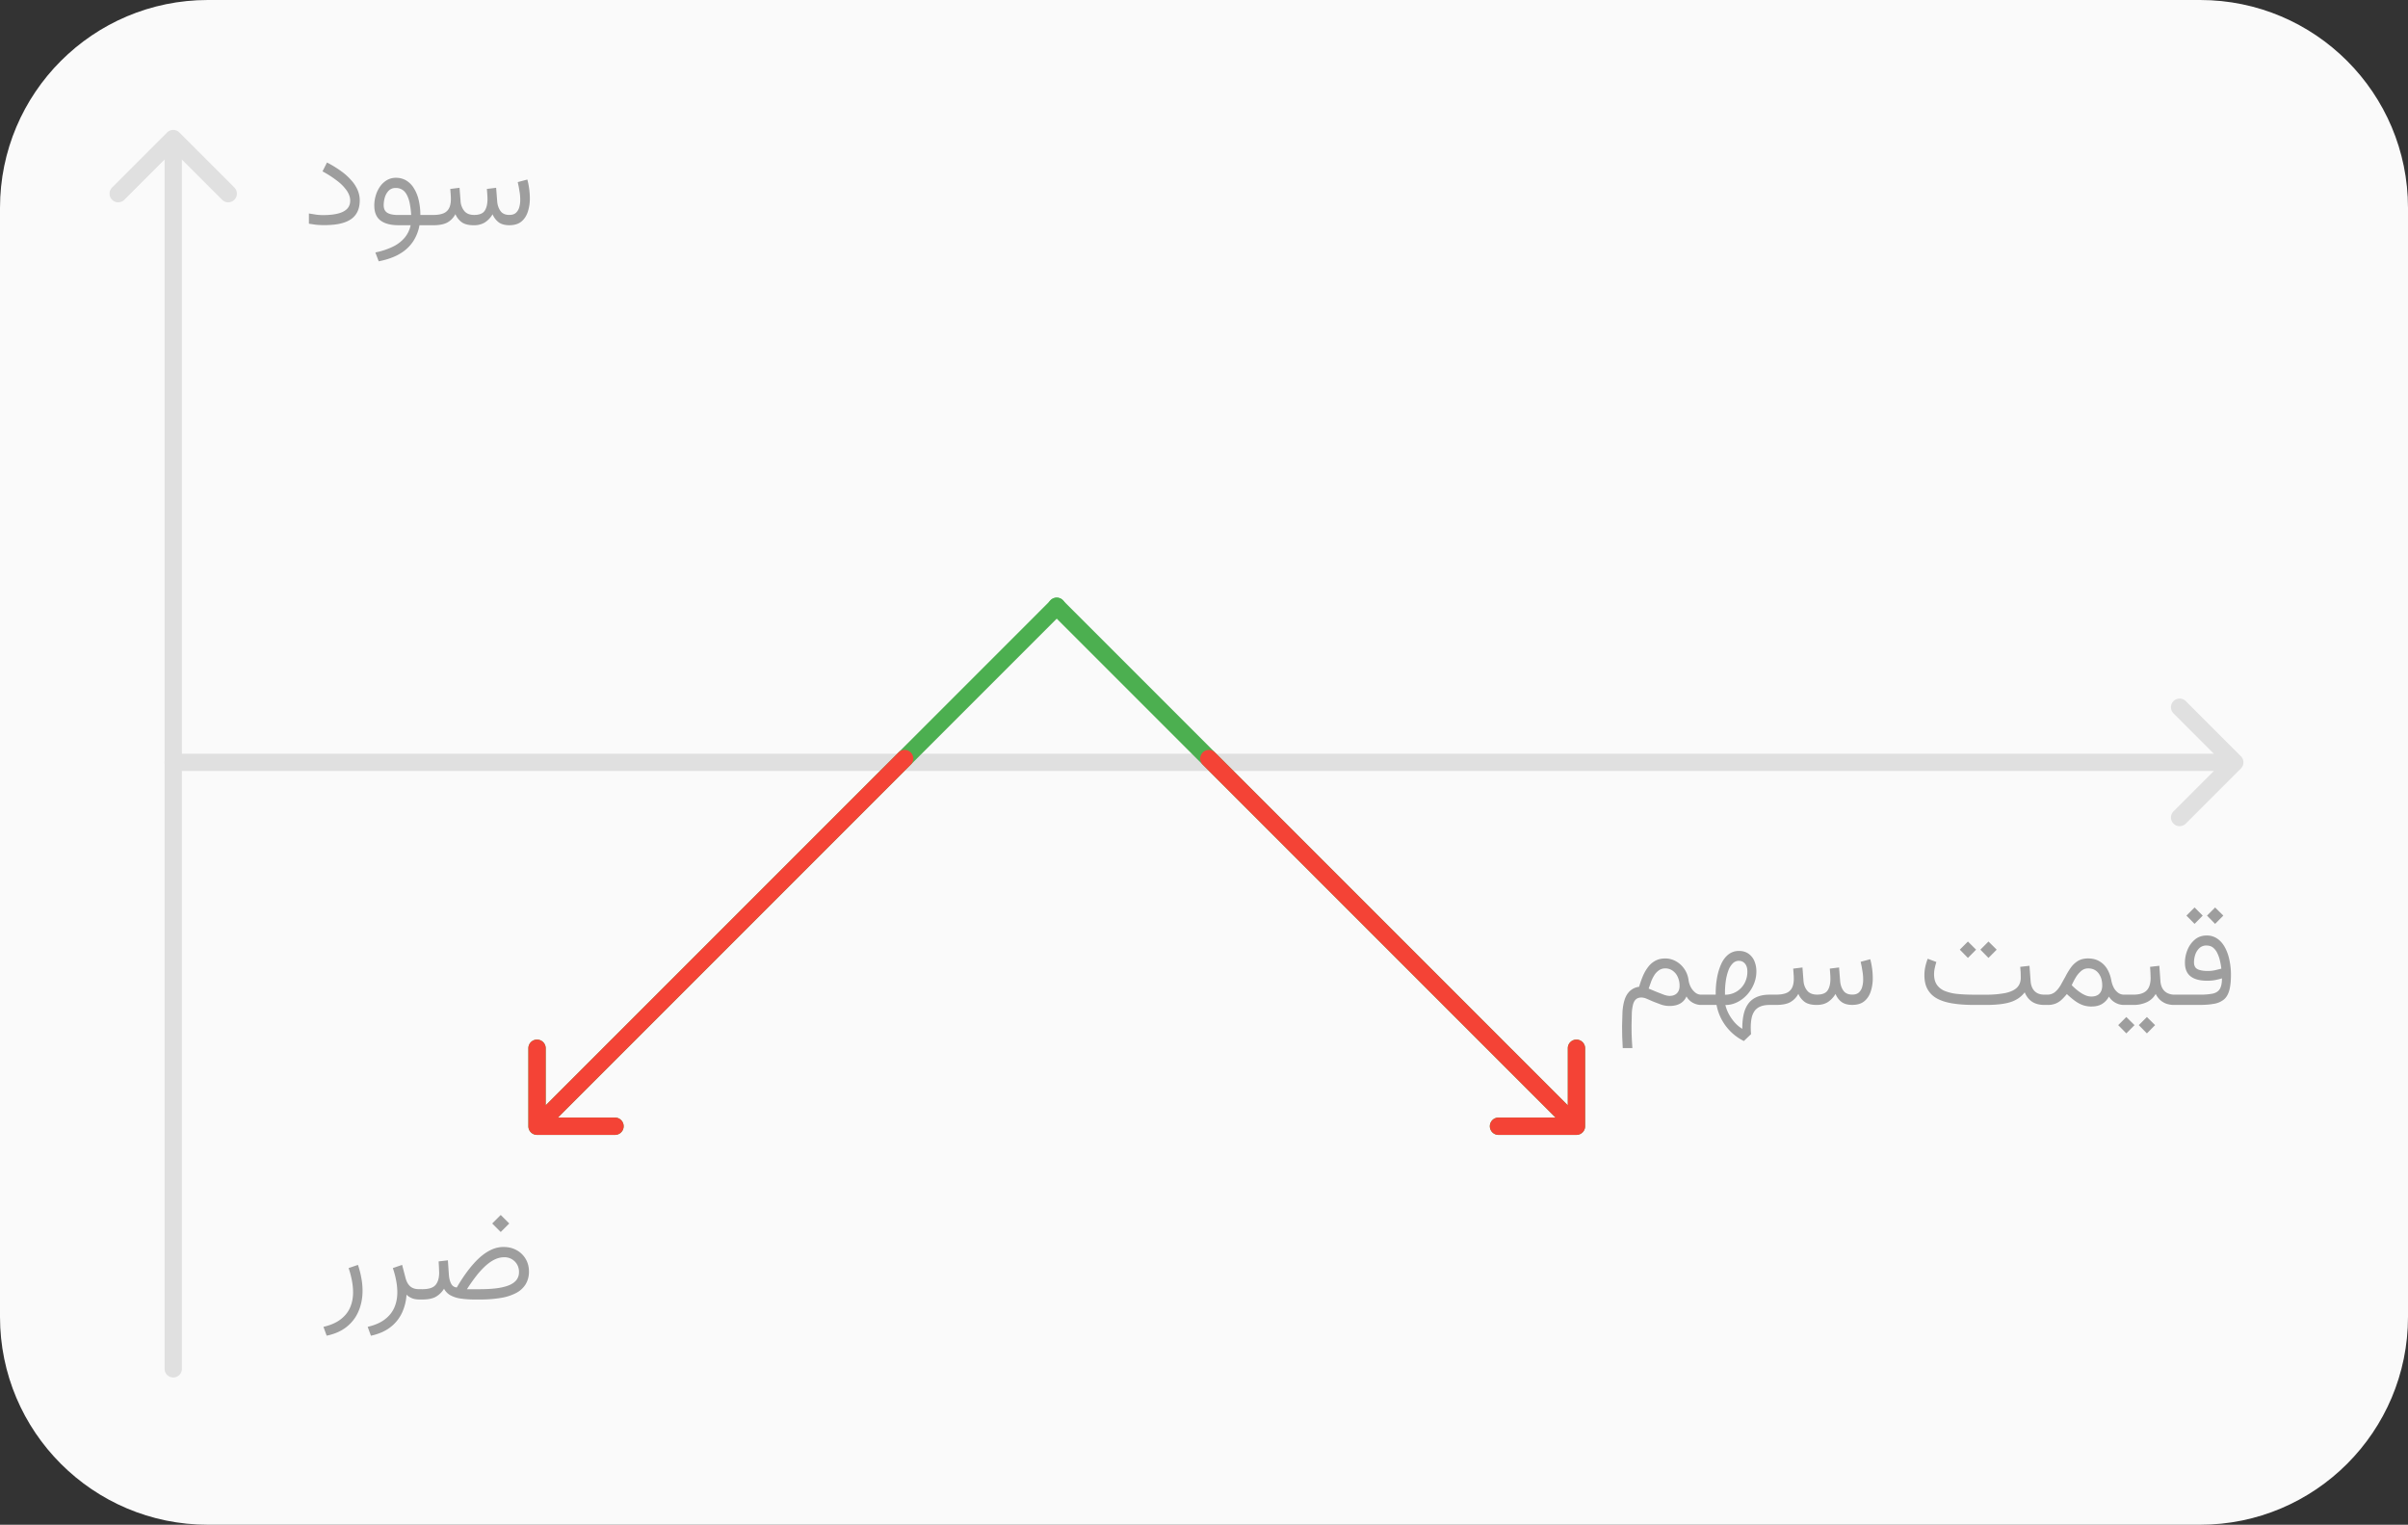 <svg xmlns="http://www.w3.org/2000/svg" width="139" height="88" fill="none" xmlns:v="https://vecta.io/nano"><rect width="100%" height="100%" fill="#333333" stroke="none"/><path d="M0 12C0 5.373 5.373 0 12 0h115c6.627 0 12 5.373 12 12v64c0 6.627-5.373 12-12 12H12C5.373 88 0 82.627 0 76V12z" fill="#fafafa"/><path d="M10.354 7.646a.5.5 0 0 0-.707 0l-3.182 3.182a.5.5 0 0 0 .707.707L10 8.707l2.828 2.828a.5.5 0 0 0 .707-.707l-3.182-3.182zM9.5 79a.5.5 0 1 0 1 0h-1zm0-71v71h1V8h-1z" fill="#e0e0e0"/><path d="M18.656 12.414c.328 0 .608-.029.84-.086s.409-.146.531-.266.188-.284.188-.484c0-.182-.06-.366-.18-.551a2.47 2.47 0 0 0-.535-.562 6.11 6.11 0 0 0-.883-.574l.258-.512a6.15 6.15 0 0 1 .813.496 3.44 3.44 0 0 1 .594.535 2.04 2.04 0 0 1 .363.563 1.52 1.52 0 0 1 .121.594c0 .325-.075.595-.226.809s-.375.367-.68.469-.684.148-1.145.148c-.156 0-.31-.007-.461-.02l-.422-.062v-.59l.438.07a3.46 3.46 0 0 0 .387.024zm4.203-2.152a1.13 1.13 0 0 1 .586.152 1.3 1.3 0 0 1 .438.438 2.19 2.19 0 0 1 .281.676 3.79 3.79 0 0 1 .101.879h.527V13h-.578c-.057.323-.172.622-.344.898a2.29 2.29 0 0 1-.746.723c-.325.203-.744.357-1.262.461l-.195-.512a4.11 4.11 0 0 0 1.008-.332 2.04 2.04 0 0 0 .68-.516 1.63 1.63 0 0 0 .348-.723h-.68c-.469 0-.823-.092-1.062-.277s-.355-.473-.355-.863c0-.19.027-.379.082-.566a1.8 1.8 0 0 1 .242-.516 1.26 1.26 0 0 1 .395-.375 1.02 1.02 0 0 1 .535-.141zm.125 2.145h.75a4.45 4.45 0 0 0-.078-.645 1.79 1.79 0 0 0-.16-.492c-.068-.138-.155-.242-.262-.312a.67.67 0 0 0-.387-.109.55.55 0 0 0-.418.164.96.96 0 0 0-.219.395 1.65 1.65 0 0 0-.062.43c0 .208.069.355.207.441s.35.129.629.129zm4.379.594c-.305 0-.538-.056-.699-.168a1.1 1.1 0 0 1-.375-.473c-.117.213-.272.374-.465.48S25.359 13 25 13h-.359v-.594h.367c.232 0 .422-.029.57-.086s.263-.156.336-.289.113-.318.113-.547l-.004-.145-.012-.184-.02-.25.535-.066.059.754a1 1 0 0 0 .215.582c.128.156.32.23.57.23.294 0 .496-.079.606-.238s.164-.389.164-.684l-.004-.145-.012-.184-.02-.25.535-.066.059.754c.013.224.074.415.184.574s.283.238.52.238c.159 0 .284-.039.375-.117a.67.67 0 0 0 .195-.32 1.52 1.52 0 0 0 .058-.43c0-.125-.008-.25-.023-.375l-.059-.355-.062-.297.555-.148a4.46 4.46 0 0 1 .105.531 4.09 4.09 0 0 1 .039.563 2.46 2.46 0 0 1-.113.754c-.075.234-.195.425-.367.57s-.404.216-.695.219c-.266 0-.475-.057-.629-.172a1.13 1.13 0 0 1-.348-.461 1.38 1.38 0 0 1-.453.477 1.18 1.18 0 0 1-.617.156zM18.857 77.09l-.187-.512c.406-.094.734-.236.984-.426s.434-.414.551-.68.176-.561.176-.887c0-.213-.022-.437-.066-.672a5.37 5.37 0 0 0-.191-.727l.539-.184c.086.255.151.508.195.758a3.96 3.96 0 0 1 .07.73c0 .425-.075.815-.226 1.172a2.26 2.26 0 0 1-.684.91c-.305.247-.691.419-1.16.516zM24.22 75c-.187 0-.344-.029-.469-.086s-.218-.122-.285-.195a2.87 2.87 0 0 1-.262 1.051 2.24 2.24 0 0 1-.672.832c-.297.229-.668.392-1.121.488l-.187-.512c.406-.094.734-.236.984-.426s.434-.414.551-.68.176-.561.176-.887c0-.213-.022-.437-.066-.672s-.108-.479-.192-.727l.535-.184.199.758c.057.219.15.381.277.488s.294.156.5.156h.168V75h-.137zm4.684-4.879l.492.492-.492.492-.492-.492.492-.492zm.191 2.441c-.182 0-.365.044-.547.133s-.359.215-.539.379a4.68 4.68 0 0 0-.531.586 9.32 9.32 0 0 0-.523.746h.738c.351 0 .667-.017.945-.051s.516-.089.711-.164.349-.177.453-.305a.72.72 0 0 0 .156-.469.83.83 0 0 0-.863-.855zm-2.726 1.742c.213-.367.43-.694.648-.98s.439-.534.66-.734.451-.354.68-.461.468-.16.707-.16c.286 0 .54.062.762.187a1.35 1.35 0 0 1 .519.504c.125.214.188.453.188.719a1.38 1.38 0 0 1-.191.742 1.4 1.4 0 0 1-.551.504 2.89 2.89 0 0 1-.887.285 7.12 7.12 0 0 1-1.195.09h-.277a5.44 5.44 0 0 1-.871-.059 1.7 1.7 0 0 1-.586-.199.94.94 0 0 1-.344-.363 1.36 1.36 0 0 1-.488.473c-.187.099-.44.148-.758.148h-.18l.004-.594h.18c.367-.003.618-.085.754-.246s.207-.397.207-.707l-.012-.324-.019-.328.535-.062.059.856c.016.193.059.357.129.492s.182.206.328.219zm70.583-17.409a1.19 1.19 0 0 0-.105-.508.86.86 0 0 0-.289-.359.71.71 0 0 0-.43-.137.62.62 0 0 0-.355.102.97.97 0 0 0-.266.27 2.11 2.11 0 0 0-.191.375l-.148.418.488.203.414.16c.125.039.225.059.301.059.185 0 .328-.052.43-.156s.152-.249.152-.426zm.52-.316a1.24 1.24 0 0 0 .133.402 1.04 1.04 0 0 0 .258.309c.102.078.212.117.332.117h.137V58h-.137c-.164 0-.323-.042-.477-.125a.93.93 0 0 1-.367-.367c-.078.18-.199.316-.363.41s-.37.141-.625.141a1.52 1.52 0 0 1-.461-.074l-.445-.168-.398-.172a.83.83 0 0 0-.305-.074c-.13 0-.234.033-.312.098s-.133.16-.172.293a2.51 2.51 0 0 0-.074.504l-.016.734.004.457.016.398.027.434h-.555l-.031-.652-.008-.605.023-.82c.016-.258.055-.488.117-.691s.16-.375.293-.508a.97.97 0 0 1 .551-.262 5.54 5.54 0 0 1 .234-.656 2.35 2.35 0 0 1 .309-.516 1.25 1.25 0 0 1 .414-.34c.156-.081.337-.121.543-.121a1.23 1.23 0 0 1 .637.168c.193.109.353.259.481.449s.207.405.238.645zM98.175 58v-.594h.863v-.098a4.97 4.97 0 0 1 .074-.855 3.37 3.37 0 0 1 .23-.785c.104-.24.242-.43.414-.57a.96.96 0 0 1 .625-.215c.211 0 .39.051.539.152a.97.97 0 0 1 .344.418 1.5 1.5 0 0 1 .121.621 1.86 1.86 0 0 1-.145.719 2.07 2.07 0 0 1-.391.617c-.166.182-.358.327-.574.434s-.44.16-.679.16a2.19 2.19 0 0 0 .176.477c.086.169.195.333.328.492a1.93 1.93 0 0 0 .473.406c-.002-.318.025-.6.082-.848s.149-.45.274-.617.293-.293.496-.379.448-.129.734-.129h.156V58h-.164c-.203 0-.375.027-.515.082a.8.8 0 0 0-.336.242 1.07 1.07 0 0 0-.184.41c-.036.167-.055.359-.055.578l.004.184.012.191-.414.395a2.93 2.93 0 0 1-.773-.555 2.97 2.97 0 0 1-.527-.719 2.96 2.96 0 0 1-.277-.809h-.91zm2.199-2.547a.49.49 0 0 0-.348.145 1.08 1.08 0 0 0-.25.398 2.99 2.99 0 0 0-.152.59 4.82 4.82 0 0 0-.051.719v.106a1.27 1.27 0 0 0 1.125-.656 1.41 1.41 0 0 0 .168-.68c0-.193-.044-.344-.133-.453s-.205-.168-.359-.168zM104.882 58c-.305 0-.538-.056-.699-.168a1.11 1.11 0 0 1-.375-.473 1.19 1.19 0 0 1-.465.48c-.192.106-.465.16-.825.16h-.359v-.594h.367c.232 0 .422-.029.571-.086a.63.63 0 0 0 .336-.289c.073-.133.113-.318.113-.547l-.004-.145-.012-.184-.019-.25.535-.066.058.754c.016.232.088.426.215.582s.321.23.571.23c.294 0 .496-.079.605-.238s.164-.389.164-.684l-.004-.145-.012-.184-.019-.25.535-.066.059.754c.013.224.074.415.183.574s.283.238.52.238c.159 0 .284-.039.375-.117a.67.67 0 0 0 .195-.32 1.52 1.52 0 0 0 .059-.43 2.95 2.95 0 0 0-.024-.375l-.058-.355-.063-.297.555-.148c.044.167.079.344.105.531a4.09 4.09 0 0 1 .039.563 2.43 2.43 0 0 1-.113.754c-.073.234-.195.424-.367.57s-.404.216-.695.219c-.266 0-.476-.057-.629-.172s-.267-.271-.348-.461a1.39 1.39 0 0 1-.453.477c-.174.107-.38.156-.617.156zm9.902-3.66l.473.469-.473.477-.469-.477.469-.469zm-1.187 0l.472.469-.472.477-.469-.477.469-.469zm3.019 1.461l.535-.062.063.863c.015.255.091.453.226.594s.328.211.578.211h.129V58h-.129c-.289 0-.527-.061-.714-.184s-.329-.303-.43-.543c-.203.266-.477.453-.82.563s-.818.164-1.422.164h-.657c-.46 0-.871-.027-1.23-.082s-.663-.147-.91-.277-.431-.31-.559-.531-.191-.497-.191-.828c0-.164.017-.325.051-.484a3.3 3.3 0 0 1 .14-.465l.5.188a3.58 3.58 0 0 0-.093.352 1.63 1.63 0 0 0-.04.352c0 .25.054.453.161.609a1.01 1.01 0 0 0 .457.359 2.67 2.67 0 0 0 .734.172c.289.029.616.043.98.043h.653a5.87 5.87 0 0 0 1.078-.086c.302-.057.534-.156.695-.297s.246-.345.246-.605l-.007-.309-.024-.309zm1.57 2.199h-.191v-.594h.176a.69.69 0 0 0 .449-.148c.122-.102.23-.232.324-.391l.281-.504a4.19 4.19 0 0 1 .305-.508 1.41 1.41 0 0 1 .406-.387c.162-.102.36-.152.594-.152.261 0 .482.056.664.168a1.25 1.25 0 0 1 .446.449c.112.19.19.406.234.648a1.51 1.51 0 0 0 .148.434.9.9 0 0 0 .254.289.56.56 0 0 0 .324.102h.137V58h-.14a1 1 0 0 1-.489-.129c-.157-.086-.28-.204-.371-.355-.094.177-.224.318-.39.422s-.373.152-.625.152a1.46 1.46 0 0 1-.52-.09c-.159-.06-.307-.147-.453-.254a4.97 4.97 0 0 1-.441-.375c-.105.128-.208.238-.309.332a1.12 1.12 0 0 1-.344.219 1.24 1.24 0 0 1-.469.078zm2.348-2.109a.6.6 0 0 0-.398.148 1.5 1.5 0 0 0-.313.371c-.088.148-.167.298-.234.449.091.094.182.178.273.254a2.63 2.63 0 0 0 .266.195 1.49 1.49 0 0 0 .308.156.86.86 0 0 0 .278.051c.208 0 .366-.055.472-.164s.164-.271.164-.477c0-.281-.071-.516-.214-.703s-.342-.281-.602-.281zm2.039 1.516h.313V58h-.313v-.594zm1.356 1.289l.472.469-.472.477-.469-.477.469-.469zm-1.188 0l.473.469-.473.477-.469-.477.469-.469zm1.371-2.895l.535-.062.059.851c.01.177.049.327.117.449s.164.211.281.273a.88.88 0 0 0 .414.094h.122V58h-.125a1.35 1.35 0 0 1-.504-.086c-.141-.06-.258-.138-.352-.234a1.19 1.19 0 0 1-.223-.316 1.14 1.14 0 0 1-.531.484 1.8 1.8 0 0 1-.746.152h-.371v-.594h.371c.336 0 .583-.077.742-.23s.242-.399.242-.734l-.011-.332-.02-.309zm3.754-3.426l.473.469-.473.477-.469-.477.469-.469zm-1.187 0l.472.469-.472.477-.469-.477.469-.469zm.769 3.664c.136 0 .267-.013.395-.039l.382-.094a3.41 3.41 0 0 0-.078-.449c-.033-.156-.083-.301-.148-.434a.92.92 0 0 0-.246-.328c-.102-.083-.231-.125-.387-.125a.57.57 0 0 0-.414.156.92.92 0 0 0-.234.379 1.42 1.42 0 0 0-.071.43c0 .203.072.338.215.406s.339.098.586.098zm-.476 1.367a3.84 3.84 0 0 0 .75-.058c.19-.042.326-.129.41-.262s.129-.34.129-.621a3.68 3.68 0 0 1-.411.102c-.139.026-.289.035-.453.035-.419 0-.737-.086-.953-.258s-.32-.434-.32-.785a1.95 1.95 0 0 1 .144-.73c.097-.24.239-.439.426-.598s.414-.238.68-.238a1.04 1.04 0 0 1 .644.199c.178.13.322.305.434.523a2.68 2.68 0 0 1 .246.727c.055.266.082.536.082.813 0 .372-.032.675-.097.906s-.167.405-.313.527a1.22 1.22 0 0 1-.57.246c-.237.044-.529.066-.875.066h-1.438v-.594h1.485z" fill="#9e9e9e"/><path d="M129.354 44.354a.5.5 0 0 0 0-.707l-3.182-3.182a.5.5 0 1 0-.708.707L128.293 44l-2.829 2.828a.5.5 0 1 0 .708.707l3.182-3.182zM10 43.5a.5.5 0 1 0 0 1v-1zm119 0H10v1h119v-1z" fill="#e0e0e0"/><path d="M31 65.5a.5.5 0 0 1-.5-.5v-4.5a.5.5 0 1 1 1 0v4h4a.5.5 0 1 1 0 1H31zm29.646-30.854a.5.5 0 1 1 .707.707l-.707-.707zm-30 30l30-30 .707.707-30 30-.707-.707z" fill="#4caf50"/><path d="M31 65.5a.5.5 0 0 1-.5-.5v-4.5a.5.5 0 1 1 1 0v4h4a.5.5 0 1 1 0 1H31zm20.86-22.067a.5.5 0 1 1 .707.707l-.707-.707zM30.646 64.646L51.86 43.433l.707.707-21.213 21.213-.707-.707z" fill="#f44336"/><path d="M91 65.5a.5.5 0 0 0 .5-.5v-4.5a.5.5 0 1 0-1 0v4h-4a.5.5 0 1 0 0 1H91zM61.354 34.646a.5.5 0 1 0-.707.707l.707-.707zm30 30l-30-30-.707.707 30 30 .707-.707z" fill="#4caf50"/><path d="M91 65.5a.5.5 0 0 0 .5-.5v-4.5a.5.5 0 1 0-1 0v4h-4a.5.5 0 1 0 0 1H91zM70.14 43.433a.5.5 0 1 0-.707.707l.707-.707zm21.213 21.213L70.14 43.433l-.707.707 21.213 21.213.707-.707z" fill="#f44336"/></svg>